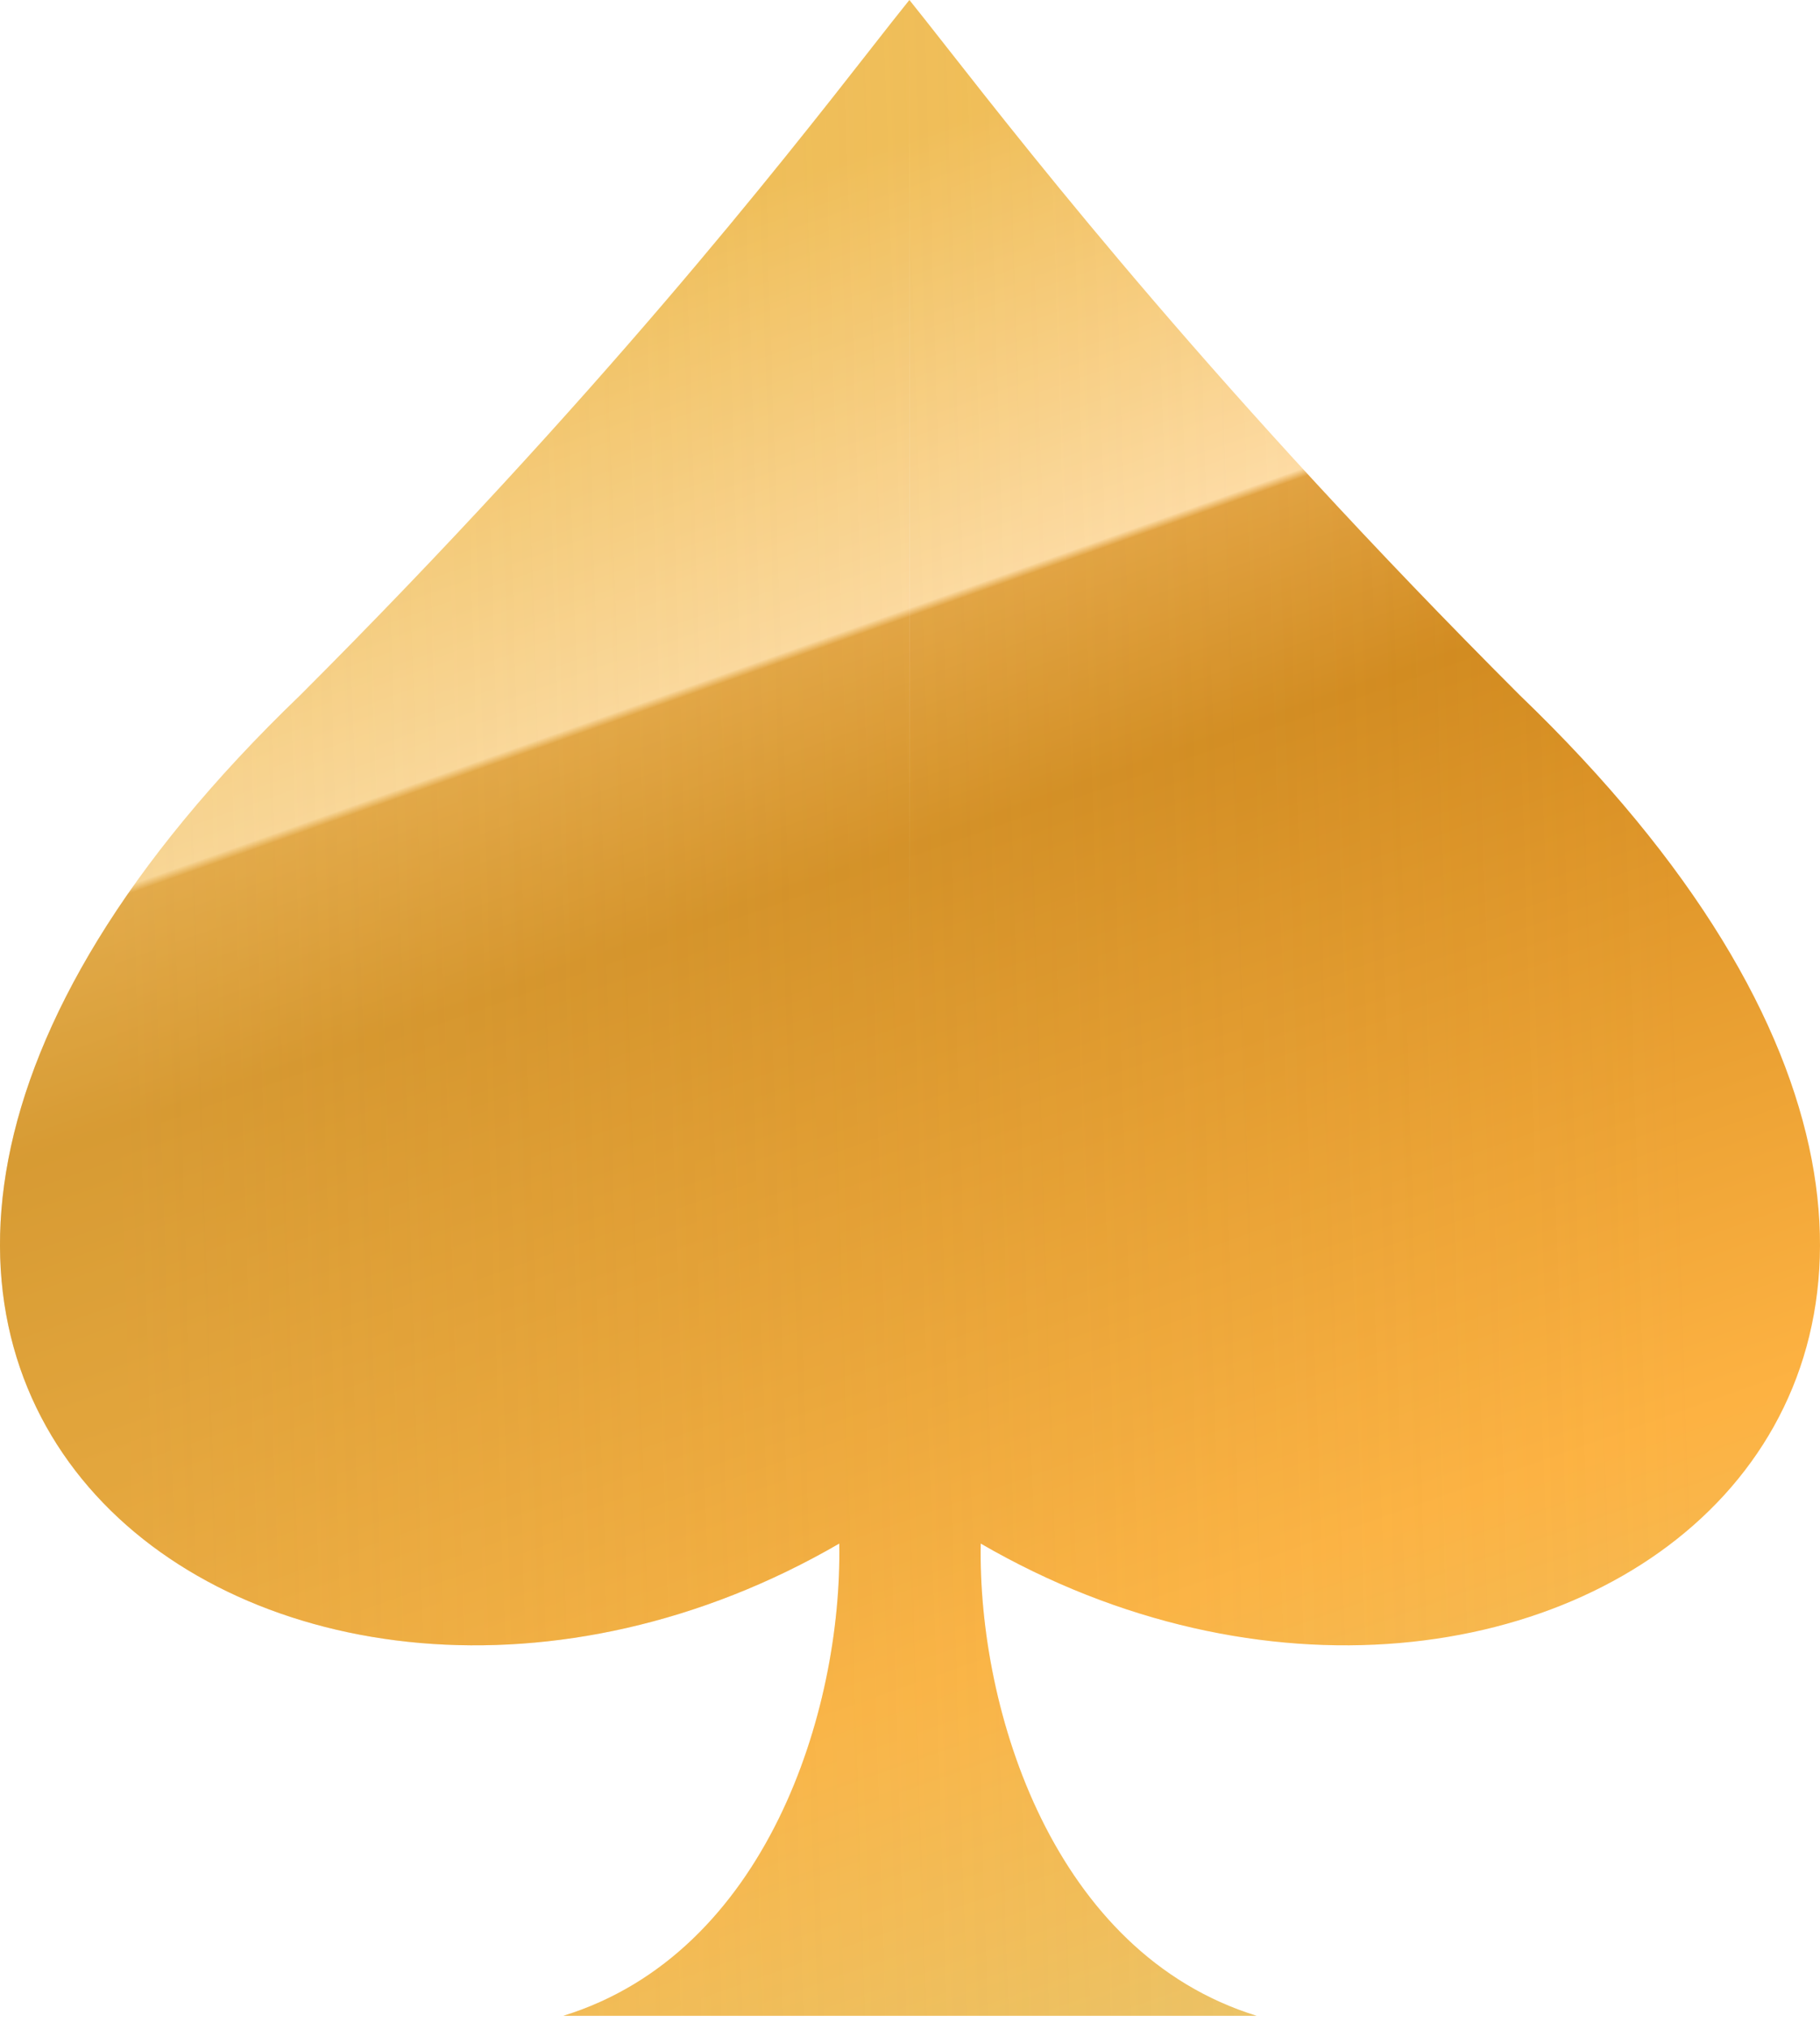 <svg width="96" height="107" viewBox="0 0 96 107" fill="none" xmlns="http://www.w3.org/2000/svg">
<path fill-rule="evenodd" clip-rule="evenodd" d="M29.714 106.286H66.286C55.567 102.977 51.57 90.197 51.731 81.387C81.171 98.465 117.387 72.413 80.152 36.644C64.322 20.816 54.687 8.541 49.92 2.468C49.141 1.476 48.492 0.65 47.968 0C47.425 0.672 46.751 1.533 45.938 2.571L45.937 2.572L45.935 2.574L45.934 2.577C41.151 8.687 31.584 20.91 15.848 36.644C-21.387 72.413 14.829 98.465 44.269 81.387C44.43 90.197 40.433 102.977 29.714 106.286ZM47.984 53.143L47.968 0C47.965 20.754 47.974 36.948 47.984 53.143Z" fill="url(#paint0_linear_3_707)"/>
<path fill-rule="evenodd" clip-rule="evenodd" d="M29.714 106.286H66.286C55.567 102.977 51.57 90.197 51.731 81.387C81.171 98.465 117.387 72.413 80.152 36.644C64.322 20.816 54.687 8.541 49.92 2.468C49.141 1.476 48.492 0.65 47.968 0C47.425 0.672 46.751 1.533 45.938 2.571L45.937 2.572L45.935 2.574L45.934 2.577C41.151 8.687 31.584 20.91 15.848 36.644C-21.387 72.413 14.829 98.465 44.269 81.387C44.43 90.197 40.433 102.977 29.714 106.286ZM47.984 53.143L47.968 0C47.965 20.754 47.974 36.948 47.984 53.143Z" fill="url(#paint1_linear_3_707)"/>
<defs>
<linearGradient id="paint0_linear_3_707" x1="40.428" y1="116.25" x2="3.612" y2="12.52" gradientUnits="userSpaceOnUse">
<stop stop-color="#EBC367"/>
<stop offset="0.207" stop-color="#FDB242"/>
<stop offset="0.59" stop-color="#D1891E"/>
<stop offset="0.694" stop-color="#E1A03F"/>
<stop offset="0.698" stop-color="#FFDDA9"/>
<stop offset="0.911" stop-color="#F1BD57"/>
</linearGradient>
<linearGradient id="paint1_linear_3_707" x1="87.658" y1="17.936" x2="5.099" y2="20.556" gradientUnits="userSpaceOnUse">
<stop stop-color="#E6C365" stop-opacity="0"/>
<stop offset="1" stop-color="#E6C365" stop-opacity="0.3"/>
</linearGradient>
</defs>
</svg>
